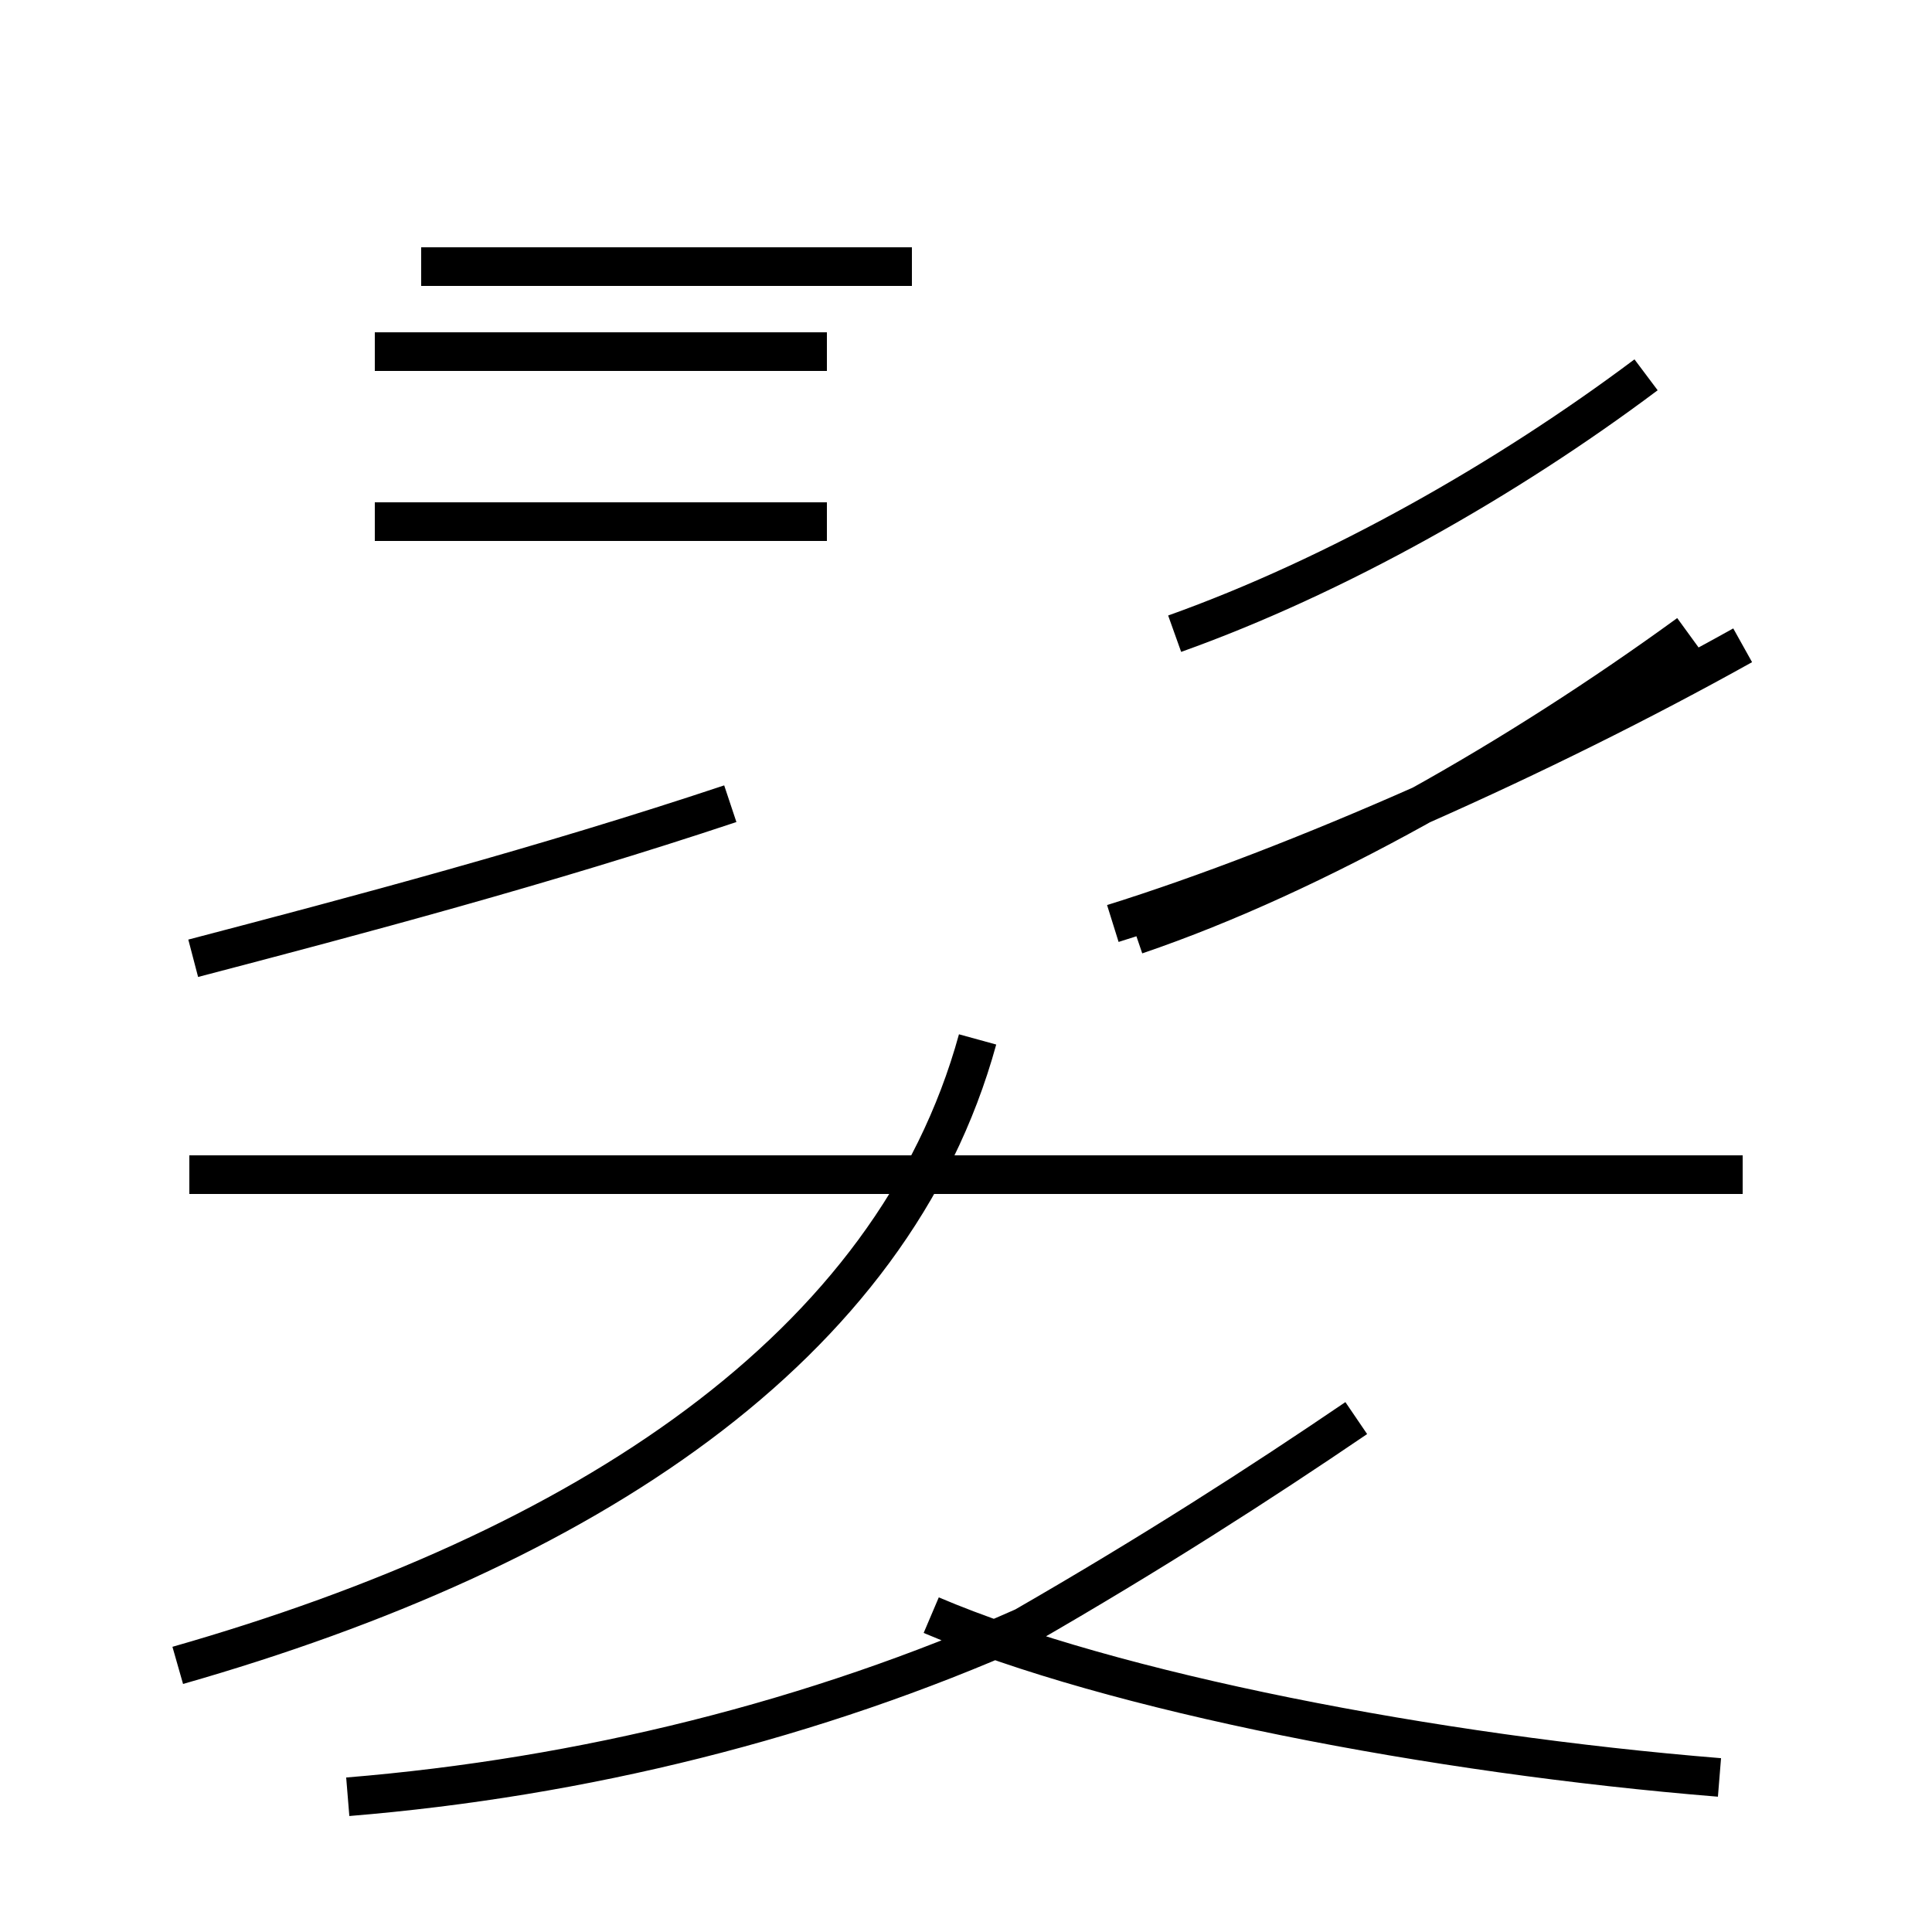 <?xml version='1.0' encoding='utf8'?>
<svg viewBox="0.0 -44.0 50.0 50.0" version="1.1" xmlns="http://www.w3.org/2000/svg">
<rect x="0.0" y="-44.0" width="50.0" height="50.0" fill="#808080" stroke="none"/>
<rect x="-1000" y="-1000" width="2000" height="2000" stroke="white" fill="white"/>
<g style="fill:none; stroke:#000000;  stroke-width:1">
<path d="M 5.0 19.2 C 9.2 20.3 14.1 21.6 18.9 23.2 M 21.4 30.5 L 9.7 30.5 M 21.4 34.9 L 9.7 34.9 M 10.9 37.1 L 23.6 37.1 M 4.6 0.9 C 15.1 3.9 23.1 9.1 25.3 17.1 M 9.0 -2.5 C 15.1 -2.0 21.1 -0.5 26.5 1.9 C 29.8 3.8 32.6 5.6 35.1 7.3 M 30.4 27.6 C 34.6 29.1 39.0 31.6 42.6 34.3 M 45.1 13.6 L 4.9 13.6 M 45.1 27.3 C 39.9 24.4 33.6 21.6 28.8 20.1 M 29.4 19.8 C 34.1 21.4 39.3 24.4 43.7 27.6 M 44.5 -2.0 C 37.1 -1.4 28.8 0.2 24.1 2.2 " transform="scale(1, -1)" />
</g>
</svg>